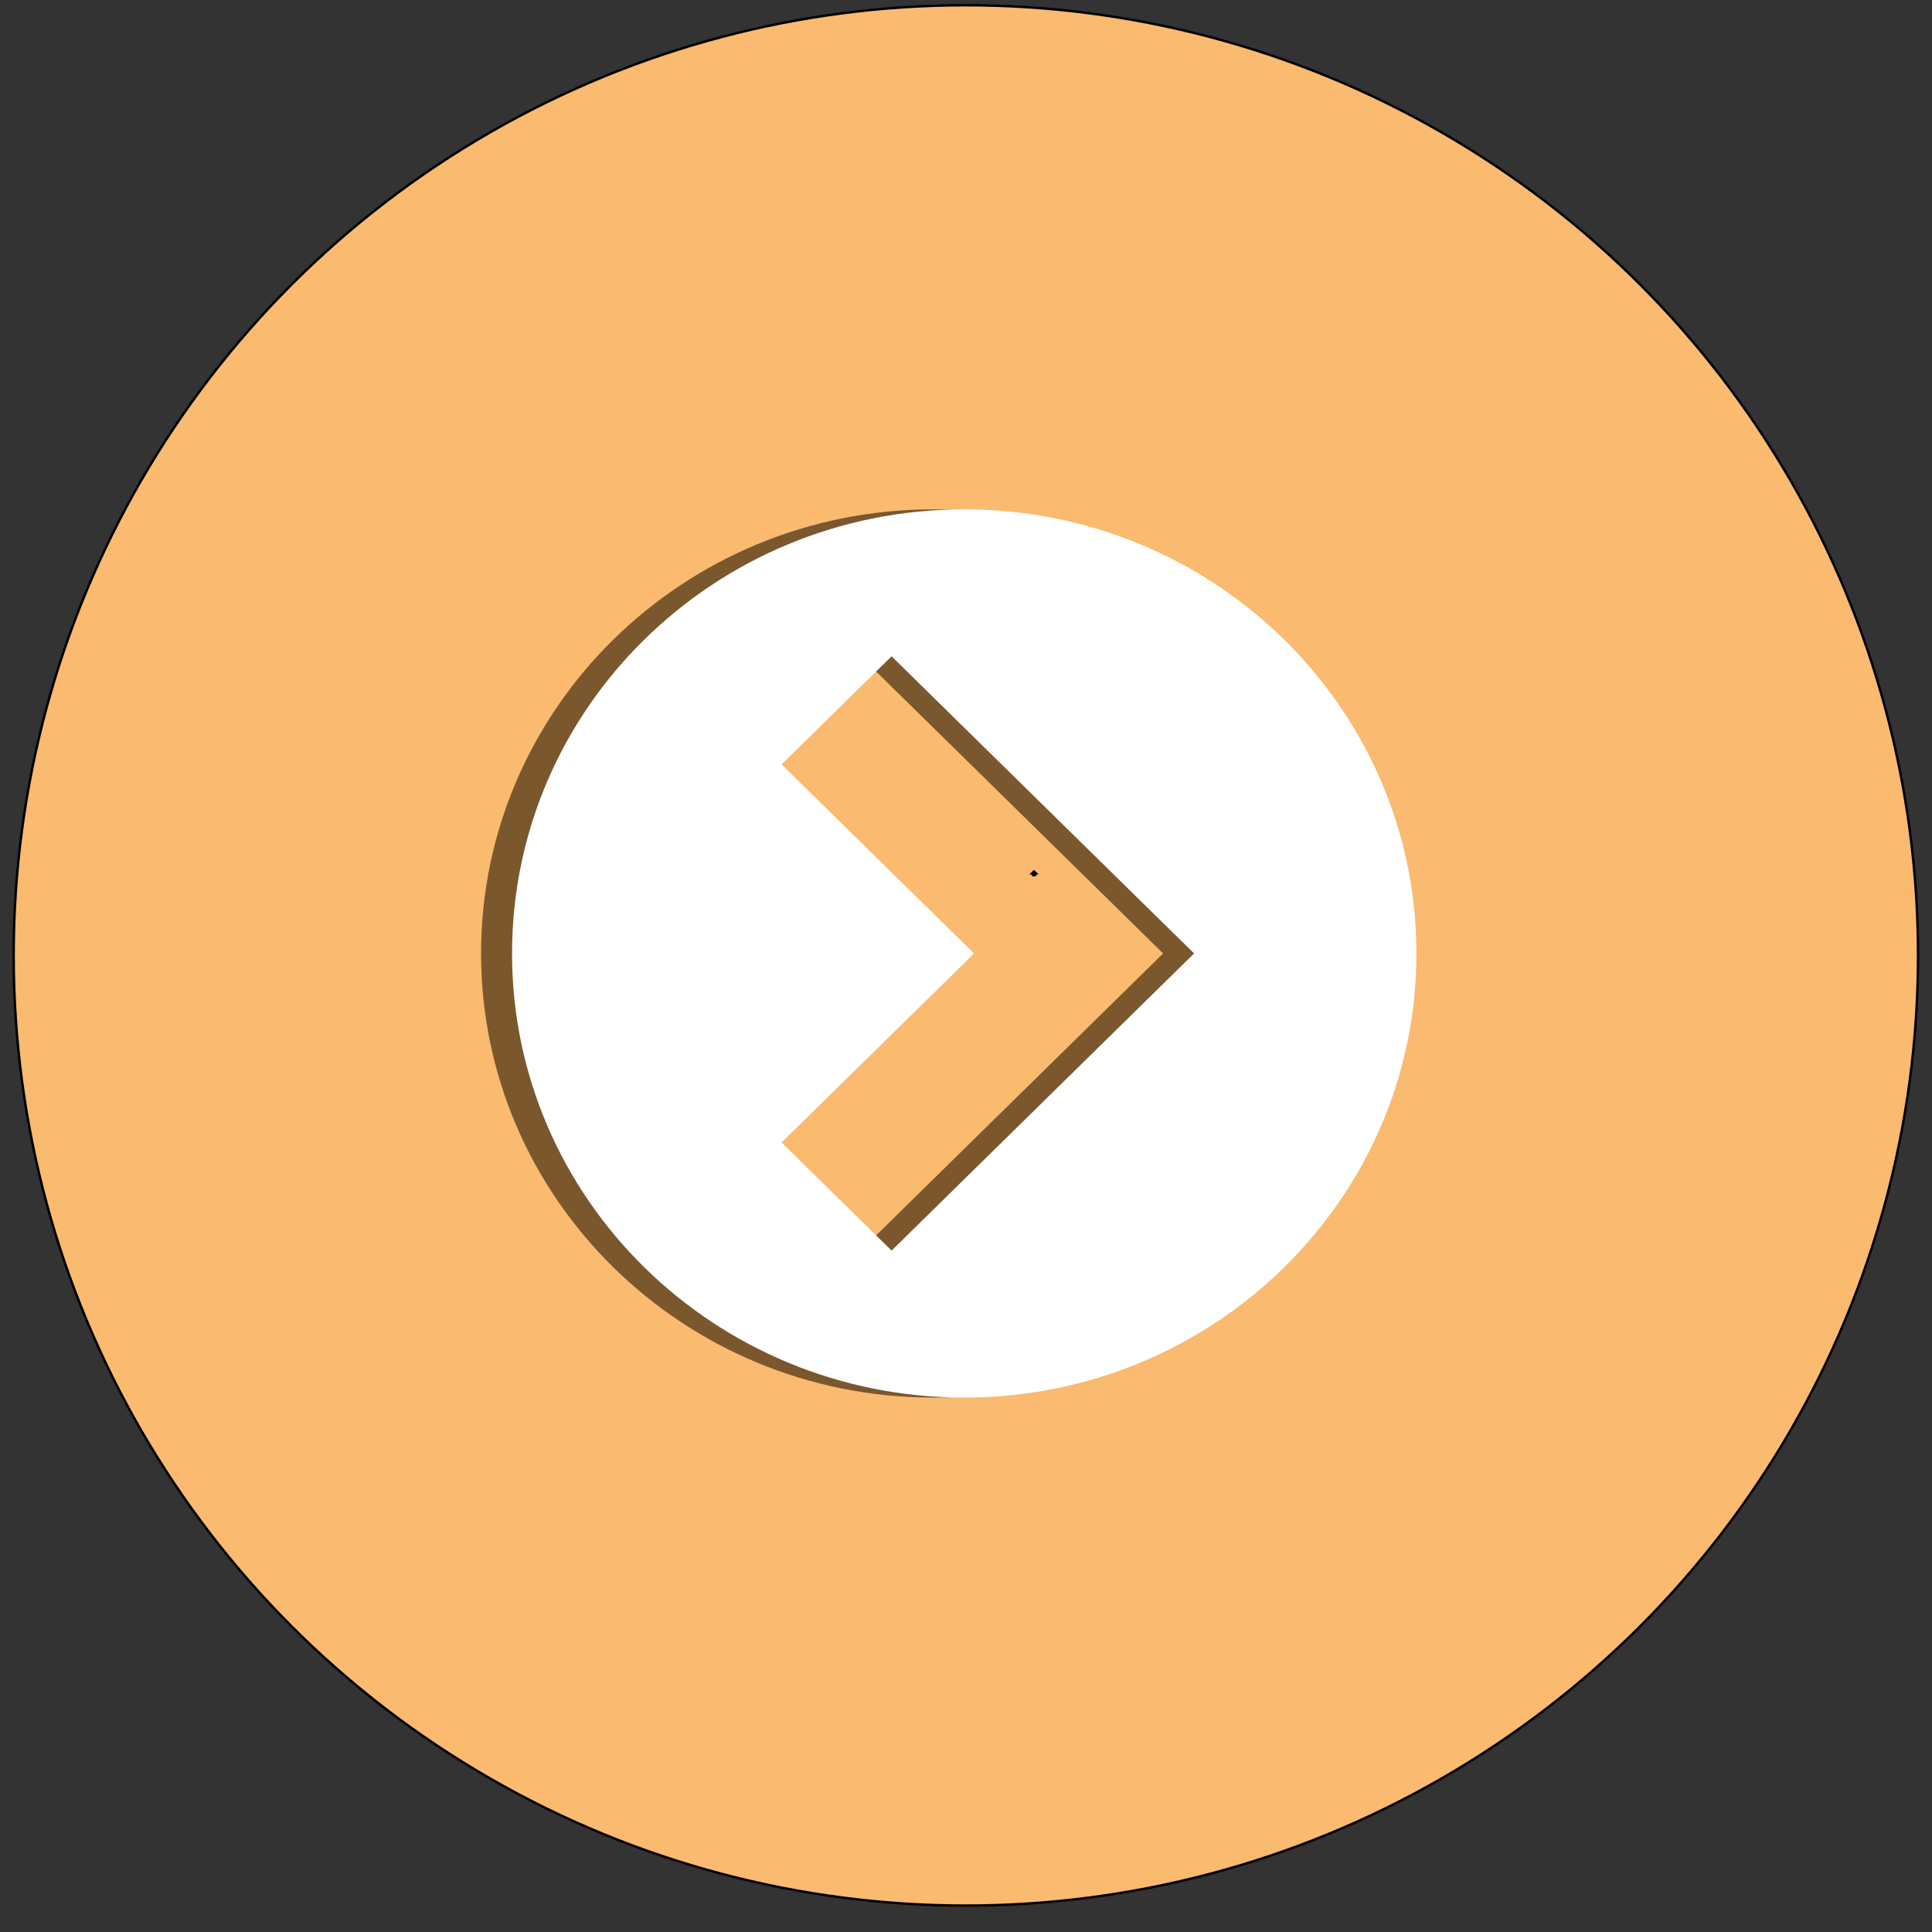 <?xml version='1.0' encoding='utf-8'?>
<svg xmlns="http://www.w3.org/2000/svg" width="800" height="800" version="1.1" viewBox="0 0 800 800"><rect x="0" y="0" width="800" height="800" fill="#333333" stroke="none"/> <title>alante</title> <g id="Layer_1"> <title>Layer 1</title> <ellipse fill="#FABA6F" cx="399.937" cy="395.618" id="svg_2" rx="394.277" ry="393.442" stroke="null"/> <path fill="#A0D58A" d="m405.539,311.858l0.743,-0.74l0.743,0.74l-0.371,0l0,0.744l-0.743,0l0,-0.744l-0.371,0l-0,0z" id="svg_3" stroke="null"/> <path fill="#ffffff" stroke="null" d="m471.209,367.578l10,-0.74l10,0.74l-5,0l0,0.744l-10,0l0,-0.744l-5,0z" id="svg_5"/> <path fill="#ffffff" stroke="null" d="m427.429,361.608l0.743,-0.74l0.743,0.74l-0.371,0l0,0.744l-0.743,0l0,-0.744l-0.371,0l-0,0z" id="svg_6"/> <path fill="#ffffff" stroke="null" d="m885.129,345.688l0.743,-0.74l0.743,0.74l-0.371,0l0,0.744l-0.743,0l0,-0.744l-0.371,0l-0,0z" id="svg_8"/> <path transform="rotate(-180 386.447 394.809)" stroke="null" id="svg_15" d="m386.447,578.706c103.416,0 187.242,-82.334 187.242,-183.897c0,-101.563 -83.826,-183.897 -187.242,-183.897c-103.411,0 -187.242,82.334 -187.242,183.897c0,101.563 83.831,183.897 187.242,183.897zm30.082,-306.934l45.557,44.768l-79.708,78.279l79.708,78.284l-45.557,44.753l-125.26,-123.037l125.26,-123.047l0,-0z" stroke-width="0" fill="#7B572D"/> <path transform="rotate(180 399.269 394.809)" stroke="null" id="svg_12" d="m399.269,578.706c103.416,0 187.242,-82.334 187.242,-183.897c0,-101.563 -83.826,-183.897 -187.242,-183.897c-103.411,0 -187.242,82.334 -187.242,183.897c0,101.563 83.831,183.897 187.242,183.897zm30.082,-306.934l45.557,44.768l-79.708,78.279l79.708,78.284l-45.557,44.753l-125.26,-123.037l125.26,-123.047l0,-0z" stroke-width="0" fill="#ffffff"/> </g> </svg>